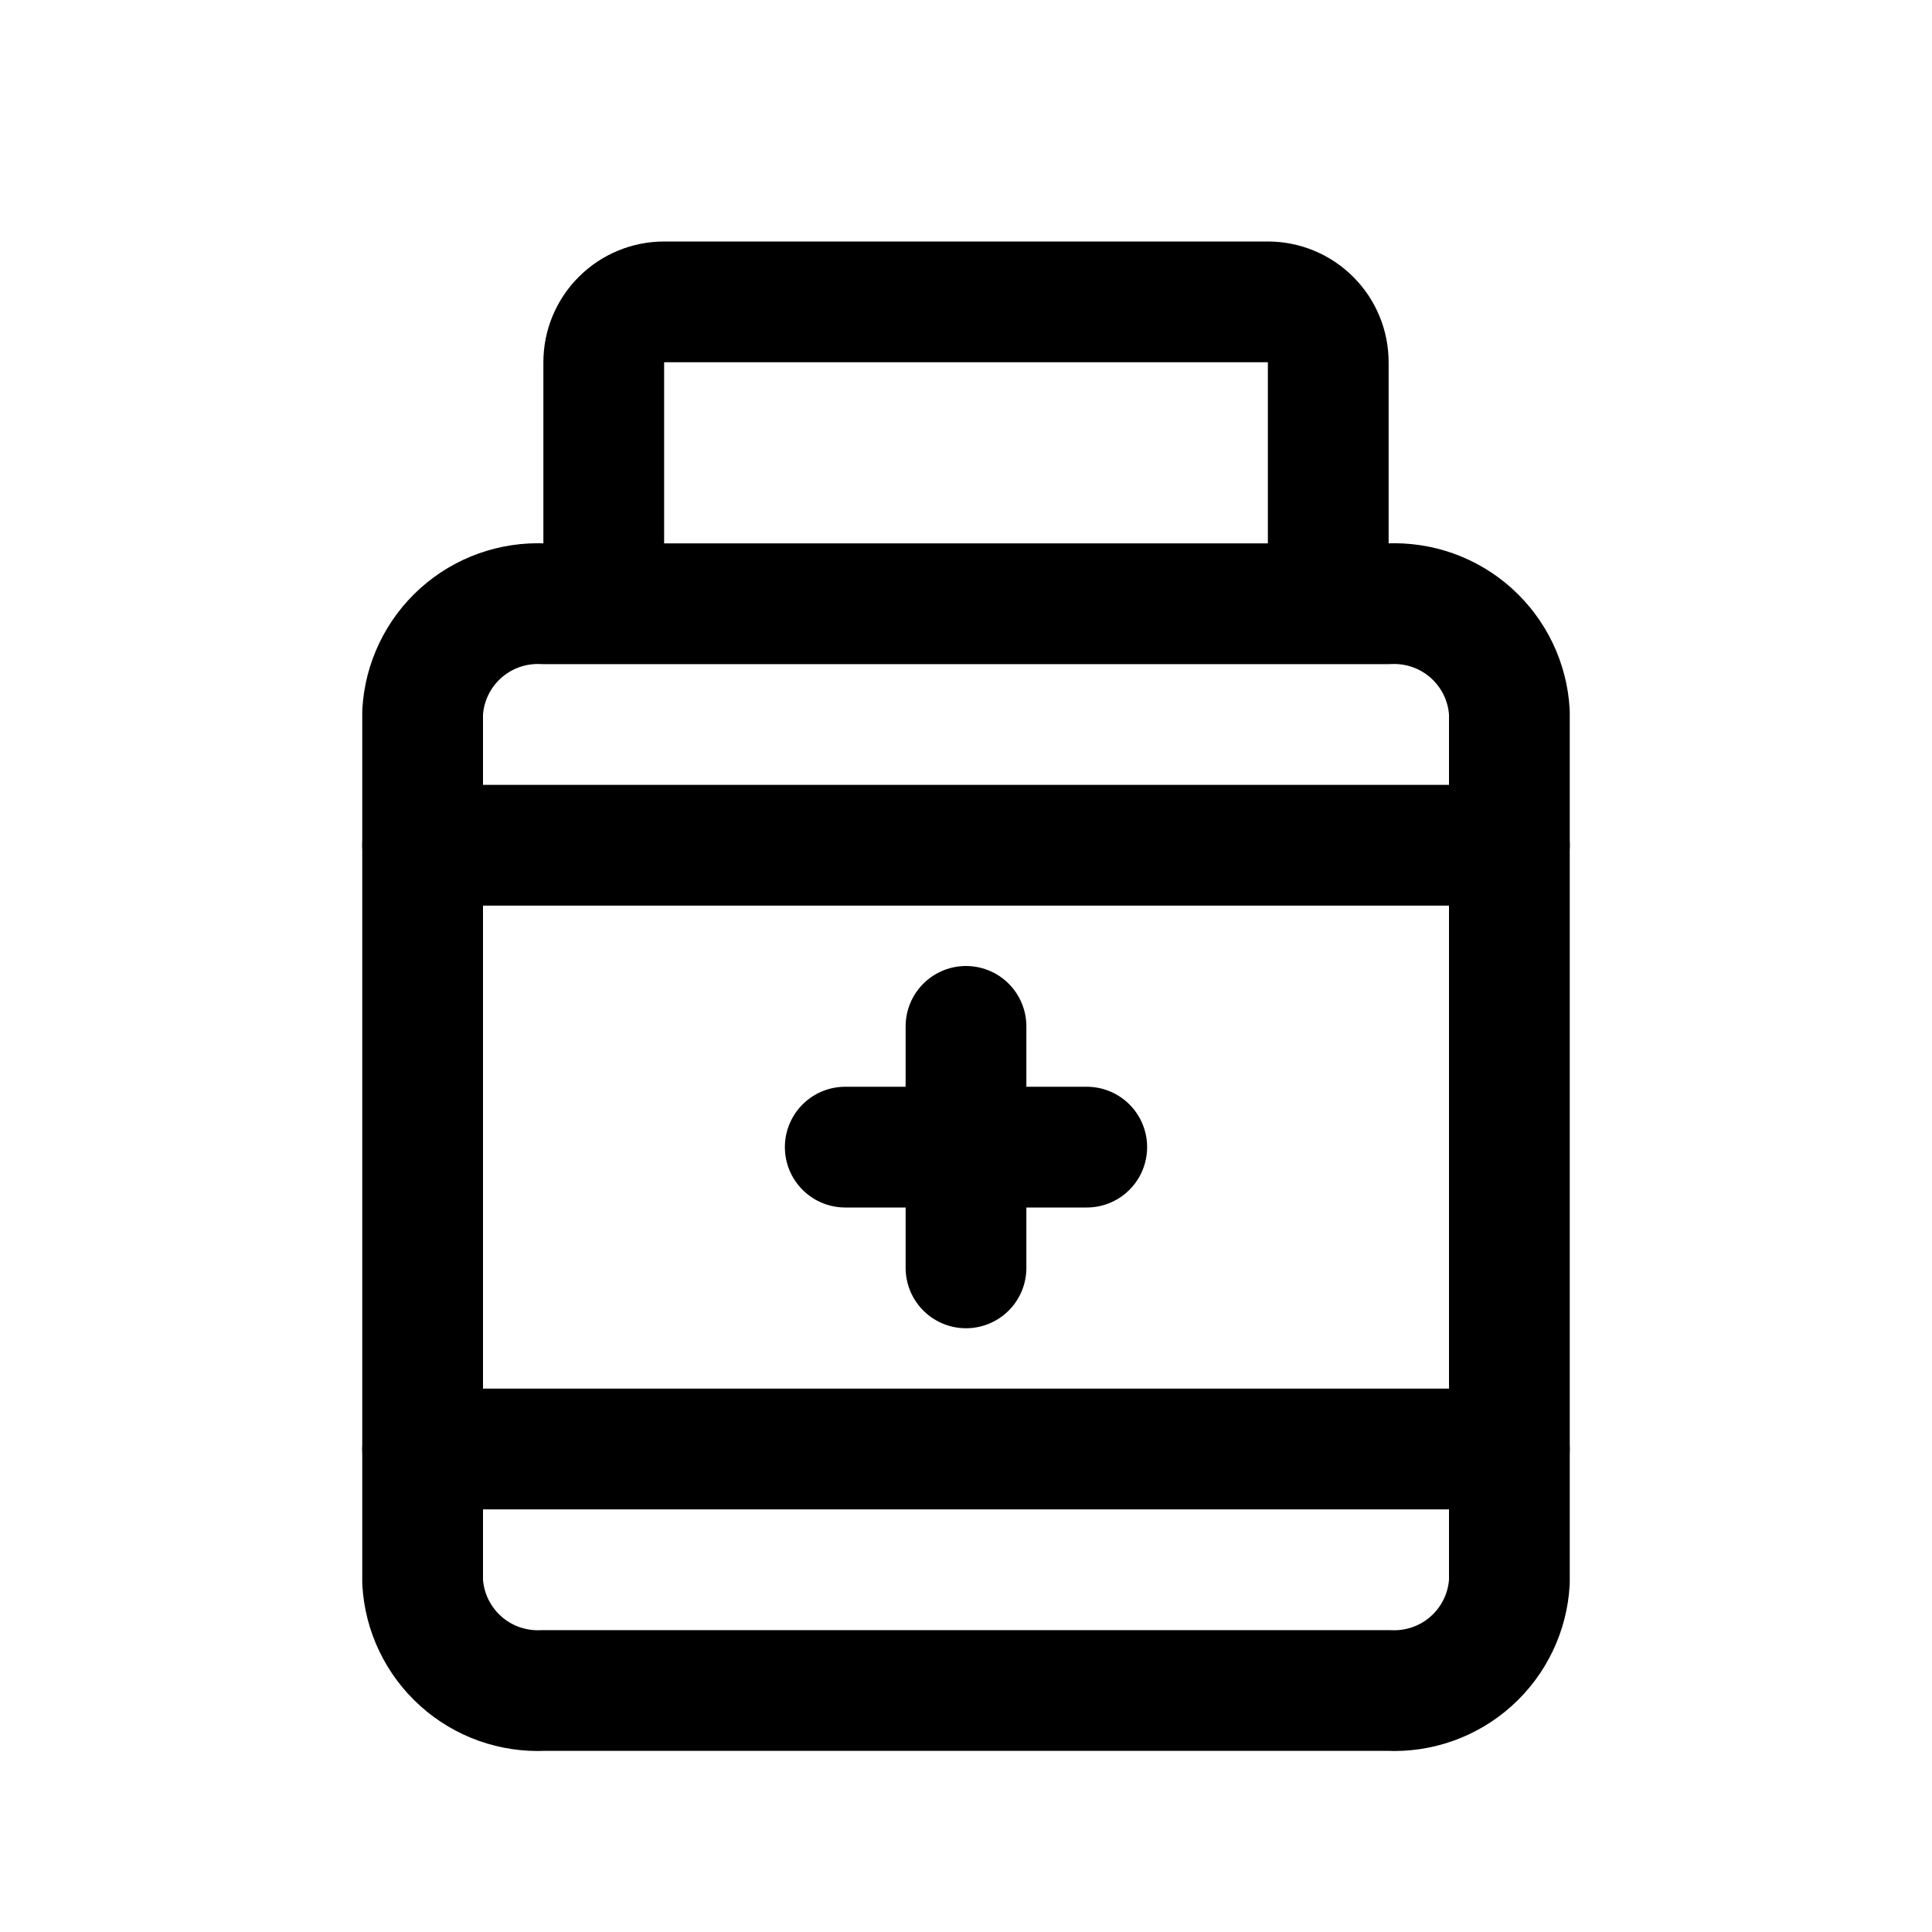 <svg width="24" height="24" viewBox="0 0 24 24" fill="none" xmlns="http://www.w3.org/2000/svg">
    <path d="M17.25 7.5C17.628 7.482 17.997 7.613 18.278 7.866C18.559 8.119 18.729 8.473 18.75 8.85V19.65C18.729 20.027 18.559 20.381 18.278 20.634C17.997 20.887 17.628 21.018 17.25 21H6.75C6.372 21.018 6.003 20.887 5.722 20.634C5.441 20.381 5.271 20.027 5.25 19.65V8.85C5.271 8.473 5.441 8.119 5.722 7.866C6.003 7.613 6.372 7.482 6.75 7.5H17.25Z" stroke="#000000" stroke-width="1.5" stroke-linecap="round" stroke-linejoin="round"/>
    <path d="M5.25 18H18.75" stroke="#000000" stroke-width="1.5" stroke-linecap="round" stroke-linejoin="round"/>
    <path d="M5.25 10.5H18.75" stroke="#000000" stroke-width="1.5" stroke-linecap="round" stroke-linejoin="round"/>
    <path d="M7.5 6.75V4.5C7.5 4.301 7.579 4.11 7.72 3.97C7.86 3.829 8.051 3.75 8.25 3.75H15.75C15.949 3.75 16.14 3.829 16.28 3.97C16.421 4.11 16.5 4.301 16.5 4.5V6.75" stroke="#000000" stroke-width="1.5" stroke-linecap="round" stroke-linejoin="round"/>
    <path d="M12 12.75V15.75" stroke="#000000" stroke-width="1.5" stroke-linecap="round" stroke-linejoin="round"/>
    <path d="M10.5 14.25H13.5" stroke="#000000" stroke-width="1.5" stroke-linecap="round" stroke-linejoin="round"/>
</svg>
